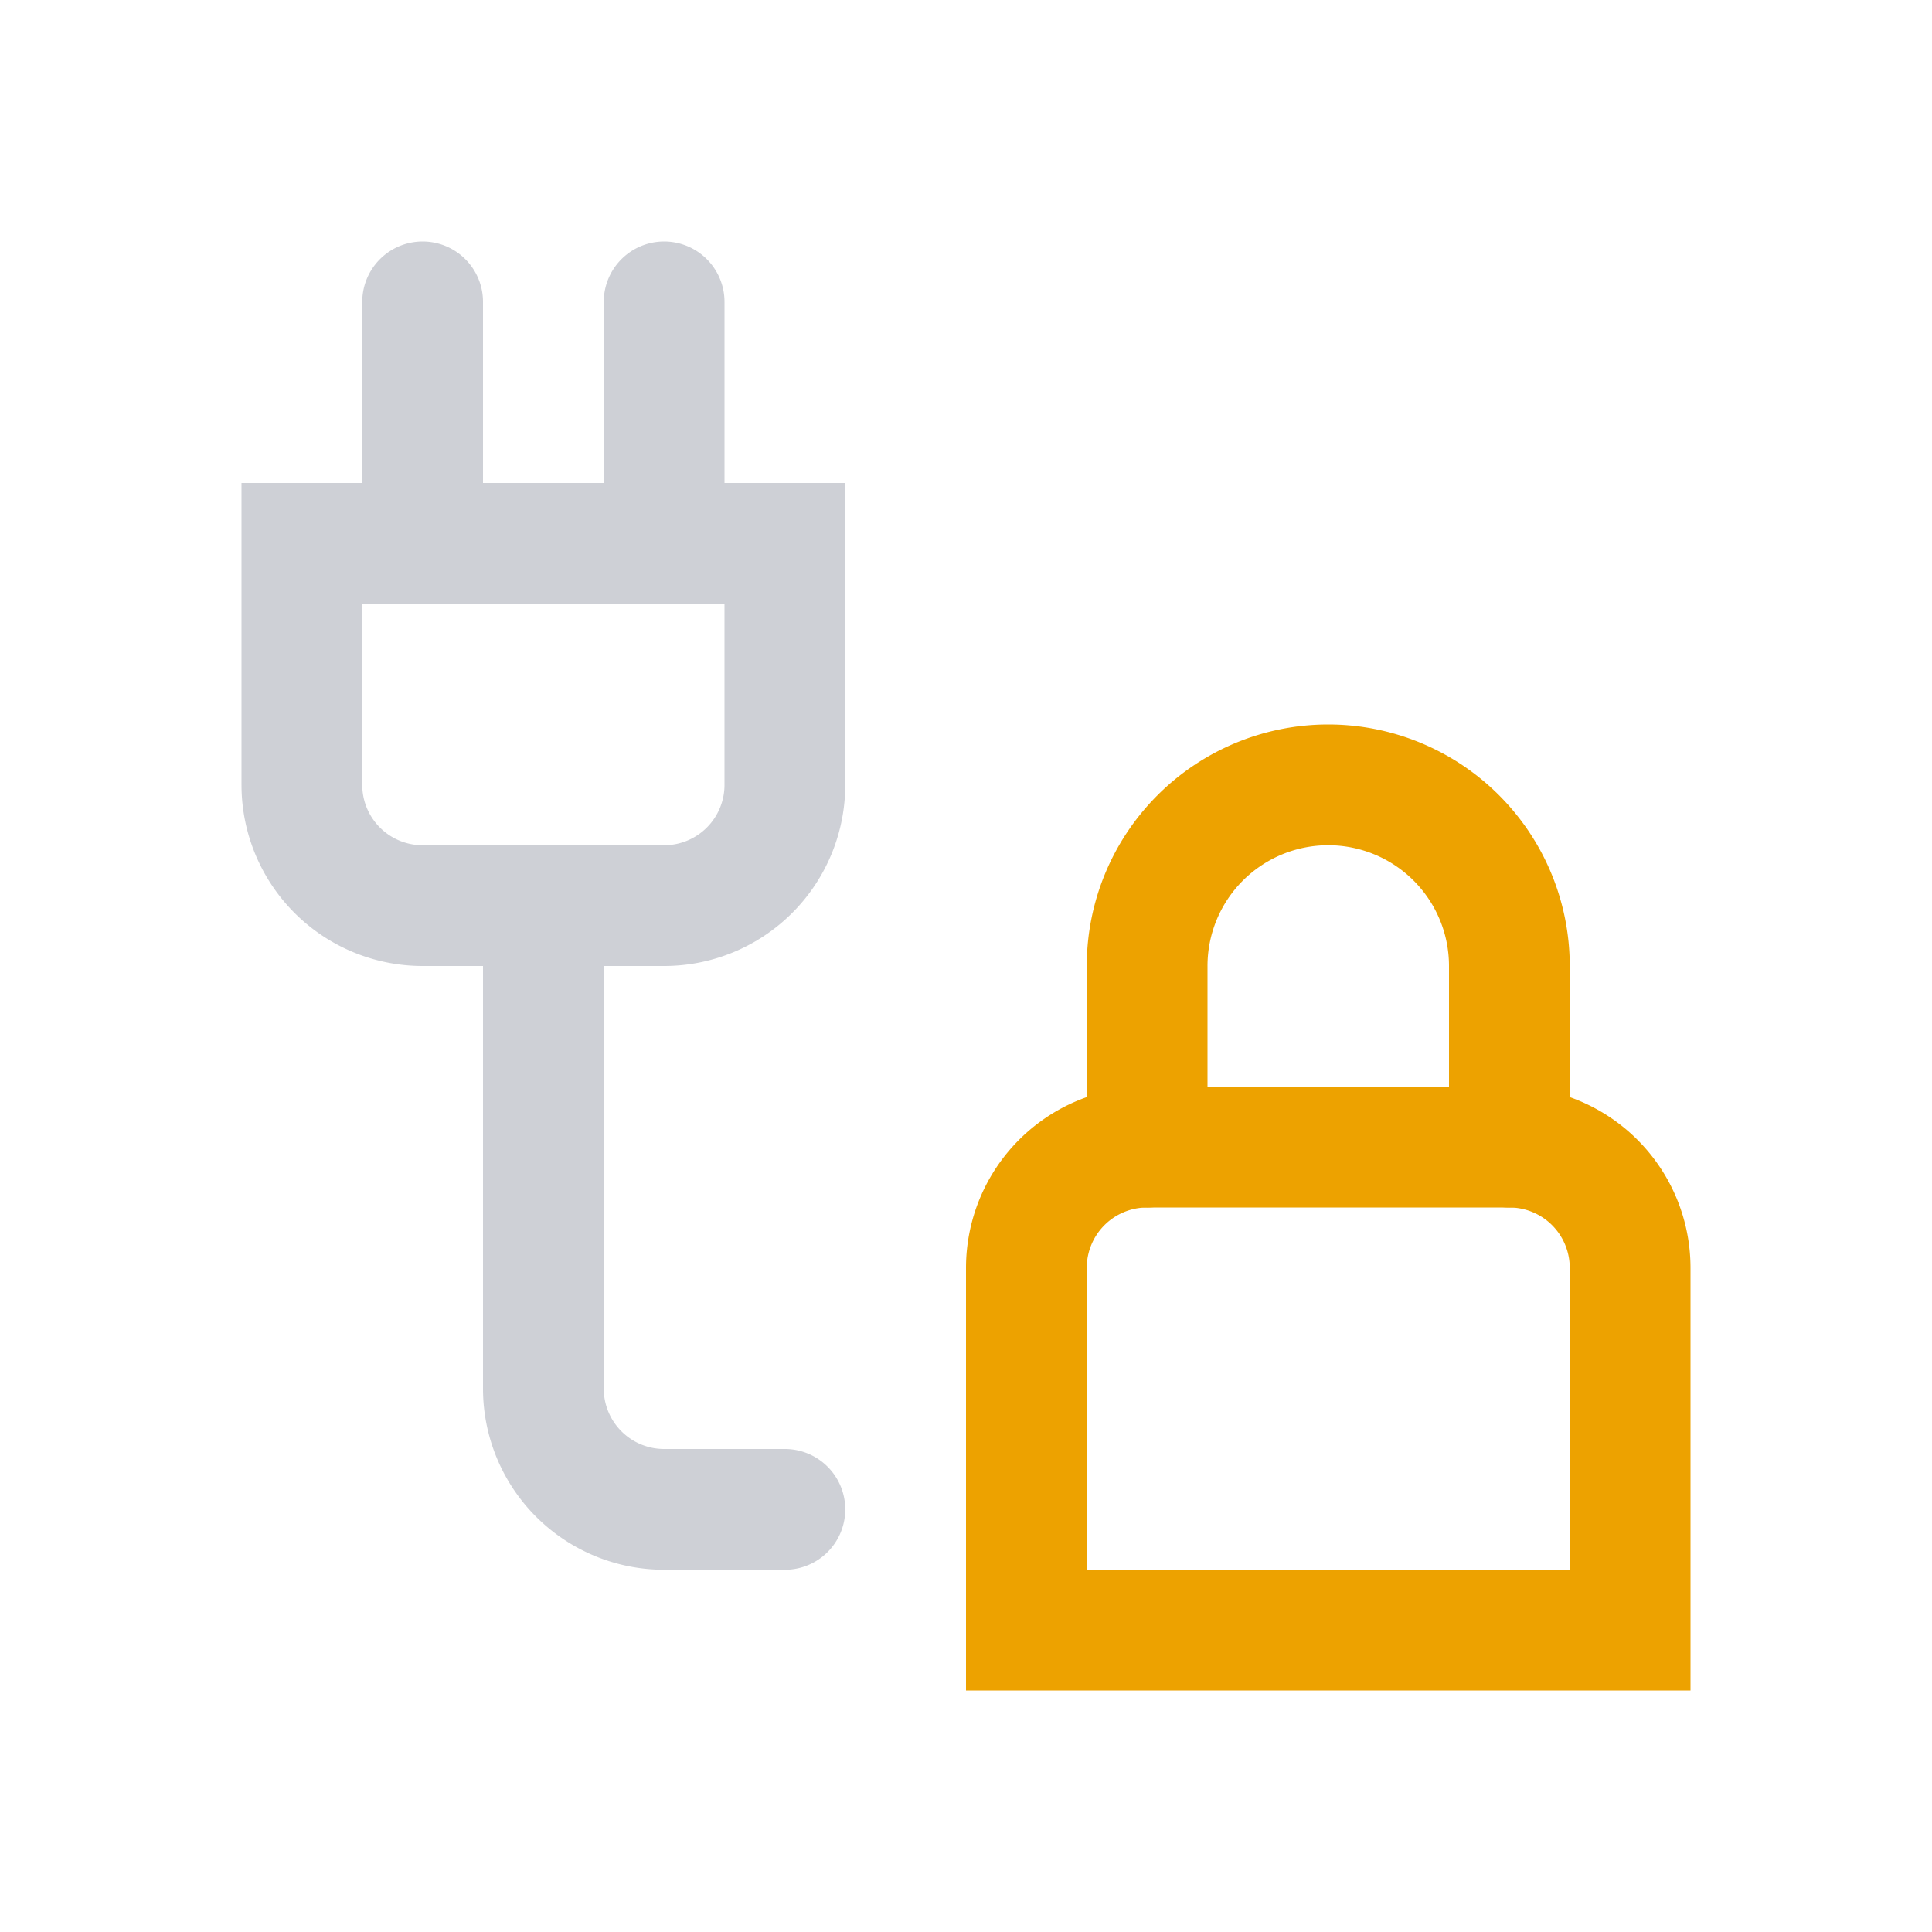 <svg width="16" height="16" viewBox="0 0 16 16" fill="none" xmlns="http://www.w3.org/2000/svg"><path d="M12.5 9.5h-3a1 1 0 0 0-1 1v3h5v-3a1 1 0 0 0-1-1z" stroke="#EDA200" stroke-linecap="round"/><path d="M4.5 7.5v4a1 1 0 0 0 1 1h1M6.5 4.5h-4v2a1 1 0 0 0 1 1h2a1 1 0 0 0 1-1v-2zM3.5 2.5v2M5.5 2.5v2" stroke="#CED0D6" stroke-linecap="round"/><path d="M9.5 9.5V8A1.5 1.5 0 0 1 11 6.5v0A1.5 1.5 0 0 1 12.5 8v1.5" stroke="#EDA200" stroke-linecap="round"/></svg>